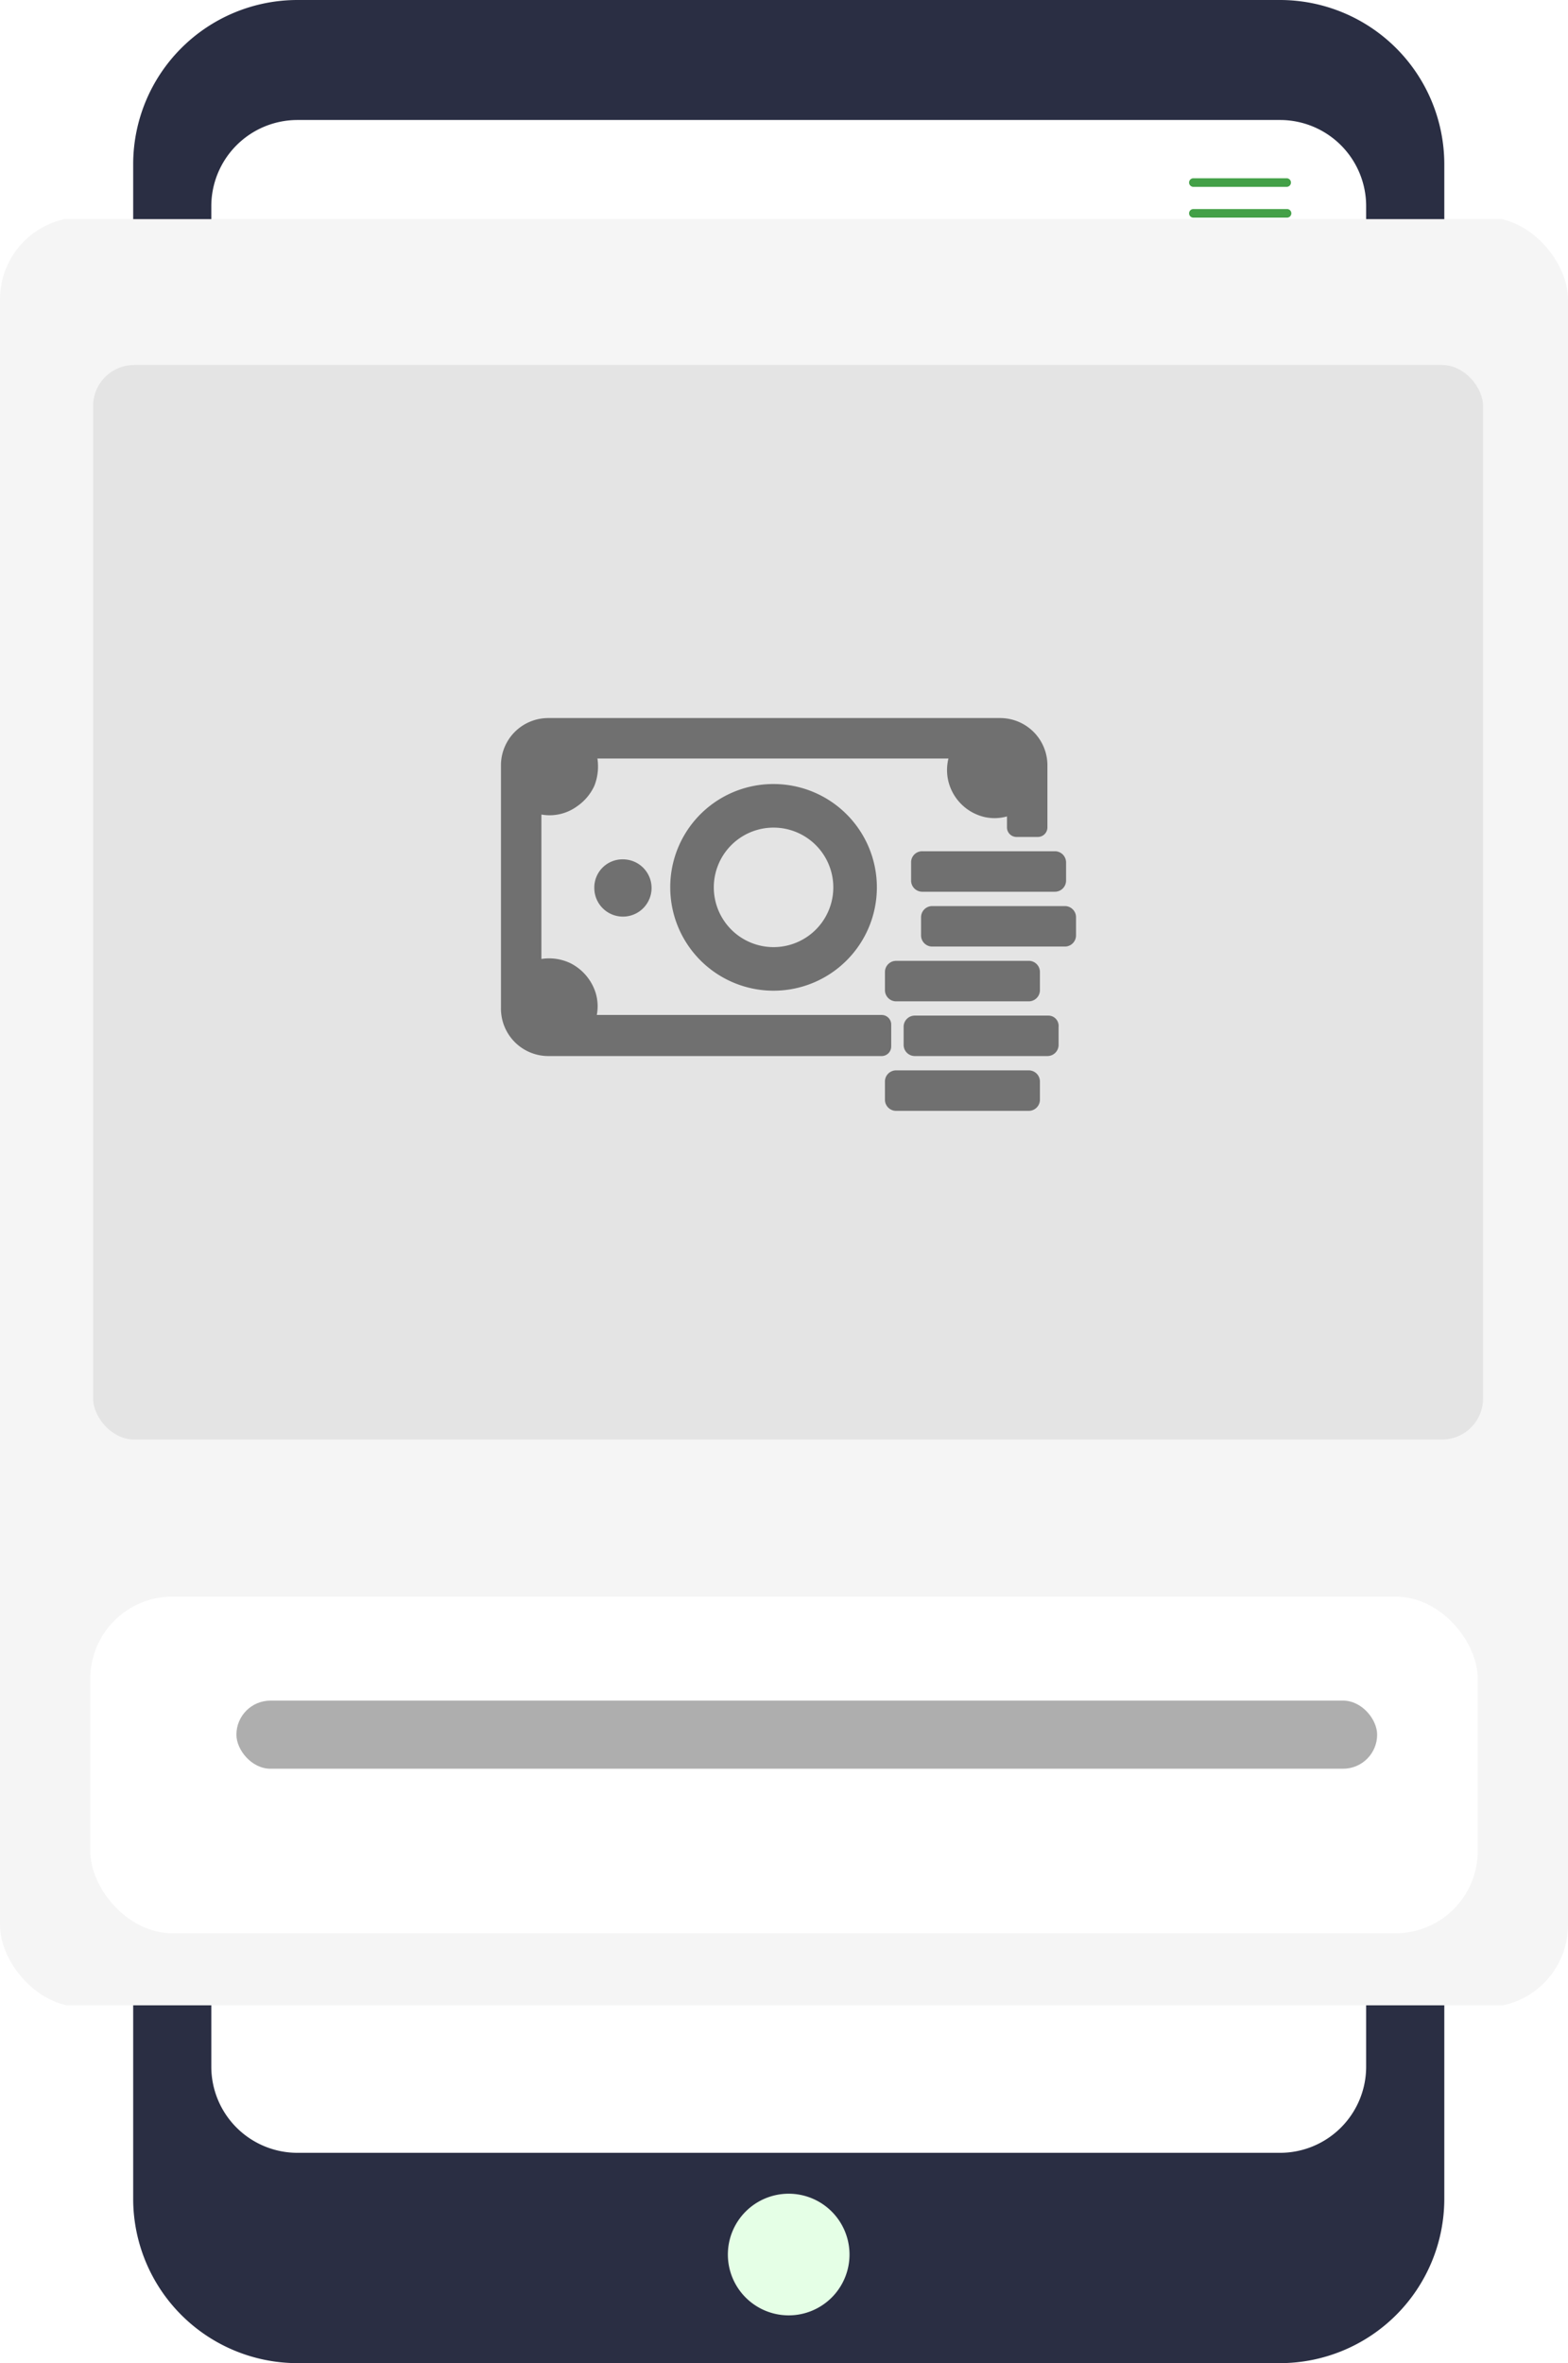 <svg xmlns="http://www.w3.org/2000/svg" xmlns:xlink="http://www.w3.org/1999/xlink" width="191" height="287.816" viewBox="0 0 191 287.816"><defs><style>.a,.c{fill:#fff;}.b{fill:#2a2e43;}.b,.c,.d,.e{fill-rule:evenodd;}.d{fill:#e5ffe6;}.e{fill:#43a047;}.f{clip-path:url(#a);}.g{fill:#f5f5f5;}.h{fill:#aeaeae;}.i{fill:#e4e4e4;}.j{fill:#707070;}.k{filter:url(#b);}</style><clipPath id="a"><rect class="a" width="191" height="218" rx="10" transform="translate(-0.222)"/></clipPath><filter id="b" x="2" y="185.455" width="187" height="59" filterUnits="userSpaceOnUse"><feOffset dy="3" input="SourceAlpha"/><feGaussianBlur stdDeviation="3" result="c"/><feFlood flood-opacity="0.161"/><feComposite operator="in" in2="c"/><feComposite in="SourceGraphic"/></filter></defs><g transform="translate(0.222)"><path class="b" d="M1299.162,597.6h119.784a20.025,20.025,0,0,1,19.963,19.962V865.454a20.025,20.025,0,0,1-19.963,19.962H1299.162a20.025,20.025,0,0,1-19.962-19.962V617.562a20.012,20.012,0,0,1,19.962-19.962Z" transform="translate(-1263.199 -597.6)"/><path class="c" d="M1384.344,743a10.5,10.5,0,0,0-10.444,10.443v226.7a10.493,10.493,0,0,0,10.444,10.443h119.784a10.493,10.493,0,0,0,10.444-10.443v-226.7A10.493,10.493,0,0,0,1504.128,743Z" transform="translate(-1348.382 -728.385)"/><path class="d" d="M2007.308,3255.7a7.408,7.408,0,1,1-7.408,7.408,7.408,7.408,0,0,1,7.408-7.408Z" transform="translate(-1911.459 -2988.519)"/><path class="e" d="M2559.124,818.394a.523.523,0,0,1,0-1.045h11.408a.523.523,0,1,1,0,1.045Zm0,3.739a.523.523,0,0,1,0-1.046h11.408a.523.523,0,0,1,0,1.046Zm0-7.488a.523.523,0,0,1,0-1.045h11.408a.523.523,0,0,1,0,1.045Z" transform="translate(-2414.002 -791.888)"/><g transform="translate(0 26.455)"><g class="f"><rect class="g" width="327.191" height="217.547" transform="translate(-28.854 0.236)"/></g><g transform="translate(11 165)"><g class="k" transform="matrix(1, 0, 0, 1, -11.22, -191.45)"><rect class="a" width="169" height="41" rx="10" transform="translate(11 191.45)"/></g><rect class="h" width="138.954" height="8.296" rx="4.148" transform="translate(17.575 15.669)"/></g><g transform="translate(11.119 18)"><rect class="i" width="169.314" height="130.869" rx="5" transform="translate(0 0)"/></g></g><g transform="translate(60.8 87.455)"><path class="j" d="M18.659,35.609A3.487,3.487,0,1,1,15.172,39.1,3.431,3.431,0,0,1,18.659,35.609ZM70.438,54.638H54.215A1.359,1.359,0,0,0,52.85,56v2.2a1.359,1.359,0,0,0,1.365,1.365H70.363A1.359,1.359,0,0,0,71.727,58.2V56A1.253,1.253,0,0,0,70.438,54.638Zm-18.5,6.671a1.359,1.359,0,0,0-1.365,1.365v2.2a1.359,1.359,0,0,0,1.365,1.365H68.088a1.359,1.359,0,0,0,1.365-1.365v-2.2a1.359,1.359,0,0,0-1.365-1.365ZM72.485,41.3H56.338a1.359,1.359,0,0,0-1.365,1.365v2.2a1.359,1.359,0,0,0,1.365,1.365H72.485a1.359,1.359,0,0,0,1.365-1.365v-2.2A1.359,1.359,0,0,0,72.485,41.3Zm-4.4,6.671H51.94a1.359,1.359,0,0,0-1.365,1.365v2.2a1.359,1.359,0,0,0,1.365,1.365H68.088a1.359,1.359,0,0,0,1.365-1.365v-2.2A1.359,1.359,0,0,0,68.088,47.967ZM53.76,35.988v2.2a1.359,1.359,0,0,0,1.365,1.365H71.272a1.359,1.359,0,0,0,1.365-1.365v-2.2a1.359,1.359,0,0,0-1.365-1.365H55.049A1.345,1.345,0,0,0,53.76,35.988ZM9.562,59.566H50.2a1.166,1.166,0,0,0,1.137-1.137V55.7A1.166,1.166,0,0,0,50.2,54.562H15.475a5.615,5.615,0,0,0-.152-2.729,6.108,6.108,0,0,0-3.032-3.563,6.066,6.066,0,0,0-3.563-.531V30.151a5.681,5.681,0,0,0,4.321-.986,6.171,6.171,0,0,0,2.123-2.5,6.429,6.429,0,0,0,.379-3.336H58.309a5.842,5.842,0,0,0,0,2.805,5.927,5.927,0,0,0,4.4,4.321,5.55,5.55,0,0,0,2.729-.076v1.365a1.166,1.166,0,0,0,1.137,1.137h2.653a1.166,1.166,0,0,0,1.137-1.137V24.162A5.759,5.759,0,0,0,64.6,18.4H9.562A5.759,5.759,0,0,0,3.8,24.162V53.728A5.776,5.776,0,0,0,9.562,59.566Zm27.444-33.13A12.585,12.585,0,1,1,24.421,39.021,12.554,12.554,0,0,1,37.006,26.436Zm0,5.307a7.278,7.278,0,1,0,7.278,7.278A7.28,7.28,0,0,0,37.006,31.743Z" transform="translate(-3.8 -18.4)"/></g></g></svg>